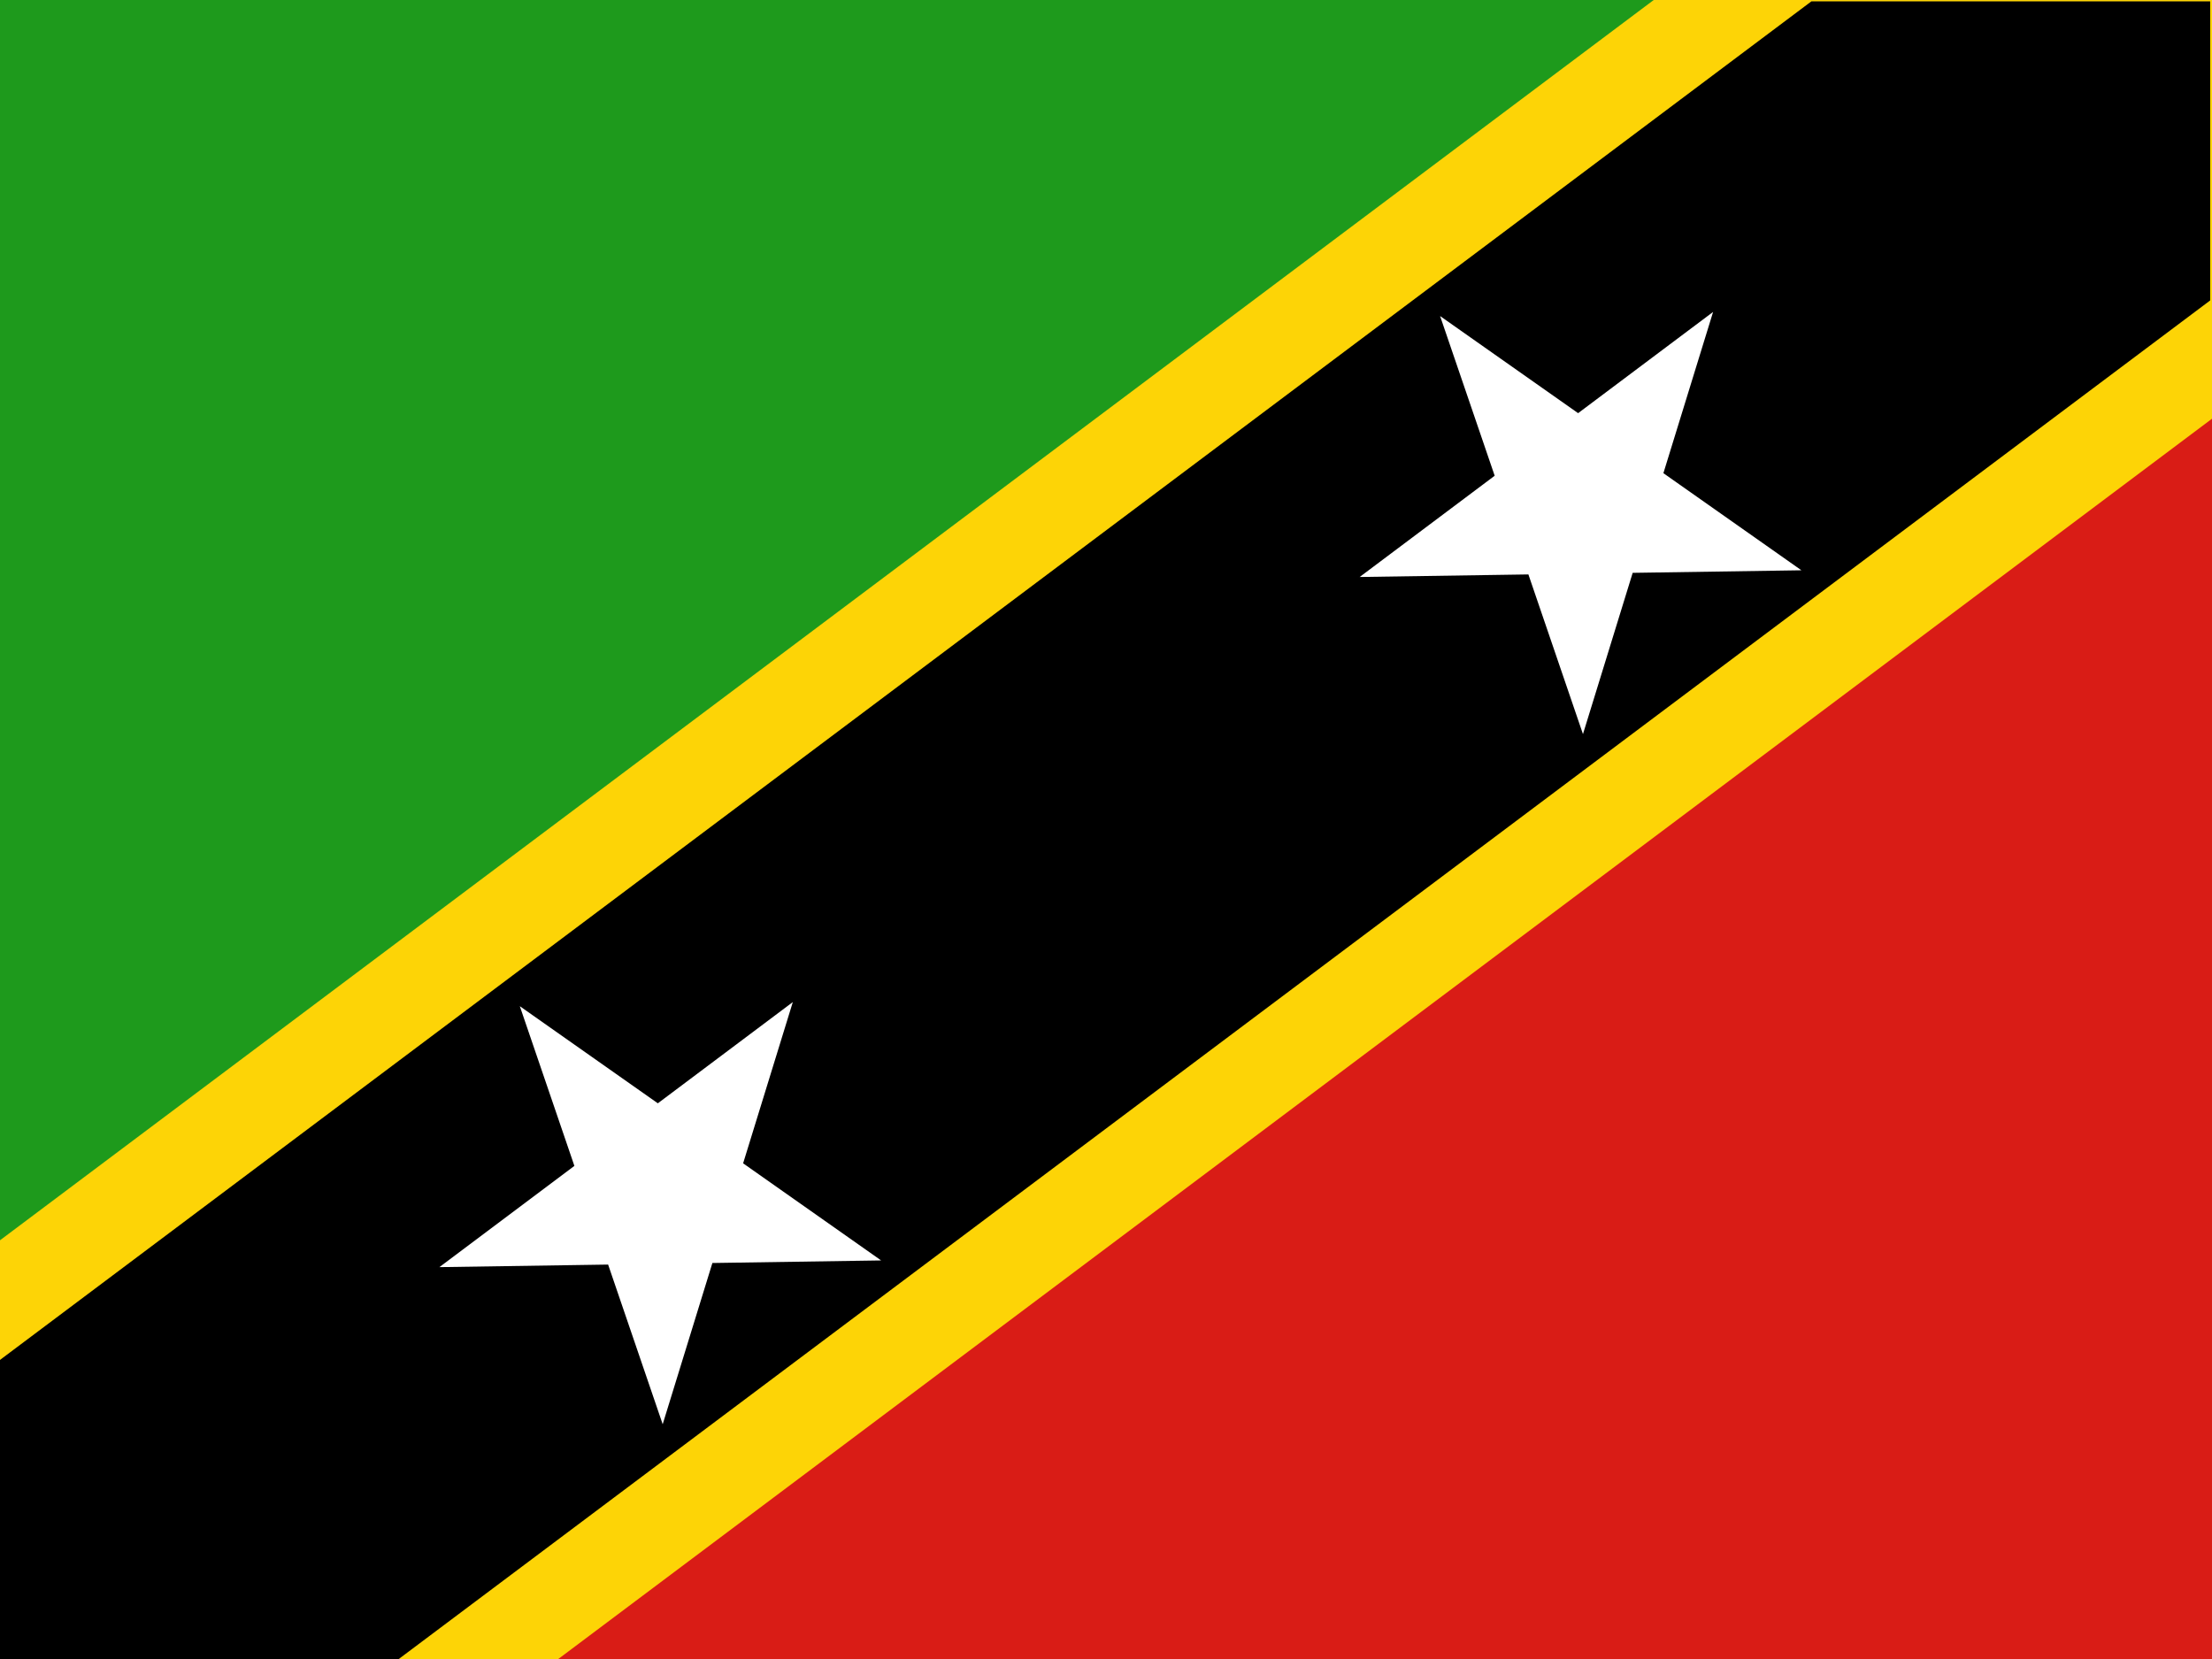 <svg width="160" height="120" viewBox="0 0 160 120" fill="none" xmlns="http://www.w3.org/2000/svg">
<rect x="0" y="0" width="160" height="120" fill="#333333" stroke="none"/>
<g clip-path="url(#clip0_909_222447)">
<path d="M0 120L0 0L160 0L0 120Z" fill="#1E9A1C"/>
<path d="M160 0V120L0 120L160 0Z" fill="#D91C16"/>
<path d="M119.618 0L160 0V30.287L40.382 120H0L0 89.713L119.618 0Z" fill="#FDD406"/>
<path d="M131.024 0.098L159.868 0.098V21.732L28.712 120.098H-0.132L-0.132 98.465L131.024 0.098Z" fill="black"/>
<path d="M104.166 22.861L114.149 29.885L123.913 22.563L120.318 34.226L130.301 41.25L118.096 41.435L114.5 53.1L110.553 41.55L98.349 41.735L108.114 34.412L104.166 22.861Z" fill="white"/>
<path d="M37.6 72.781L47.583 79.805L57.347 72.483L53.752 84.146L63.734 91.17L51.529 91.356L47.934 103.02L43.987 91.47L31.783 91.655L41.547 84.332L37.6 72.781Z" fill="white"/>
</g>
<defs>
<clipPath id="clip0_909_222447">
<rect width="160" height="120" fill="white"/>
</clipPath>
</defs>
</svg>
